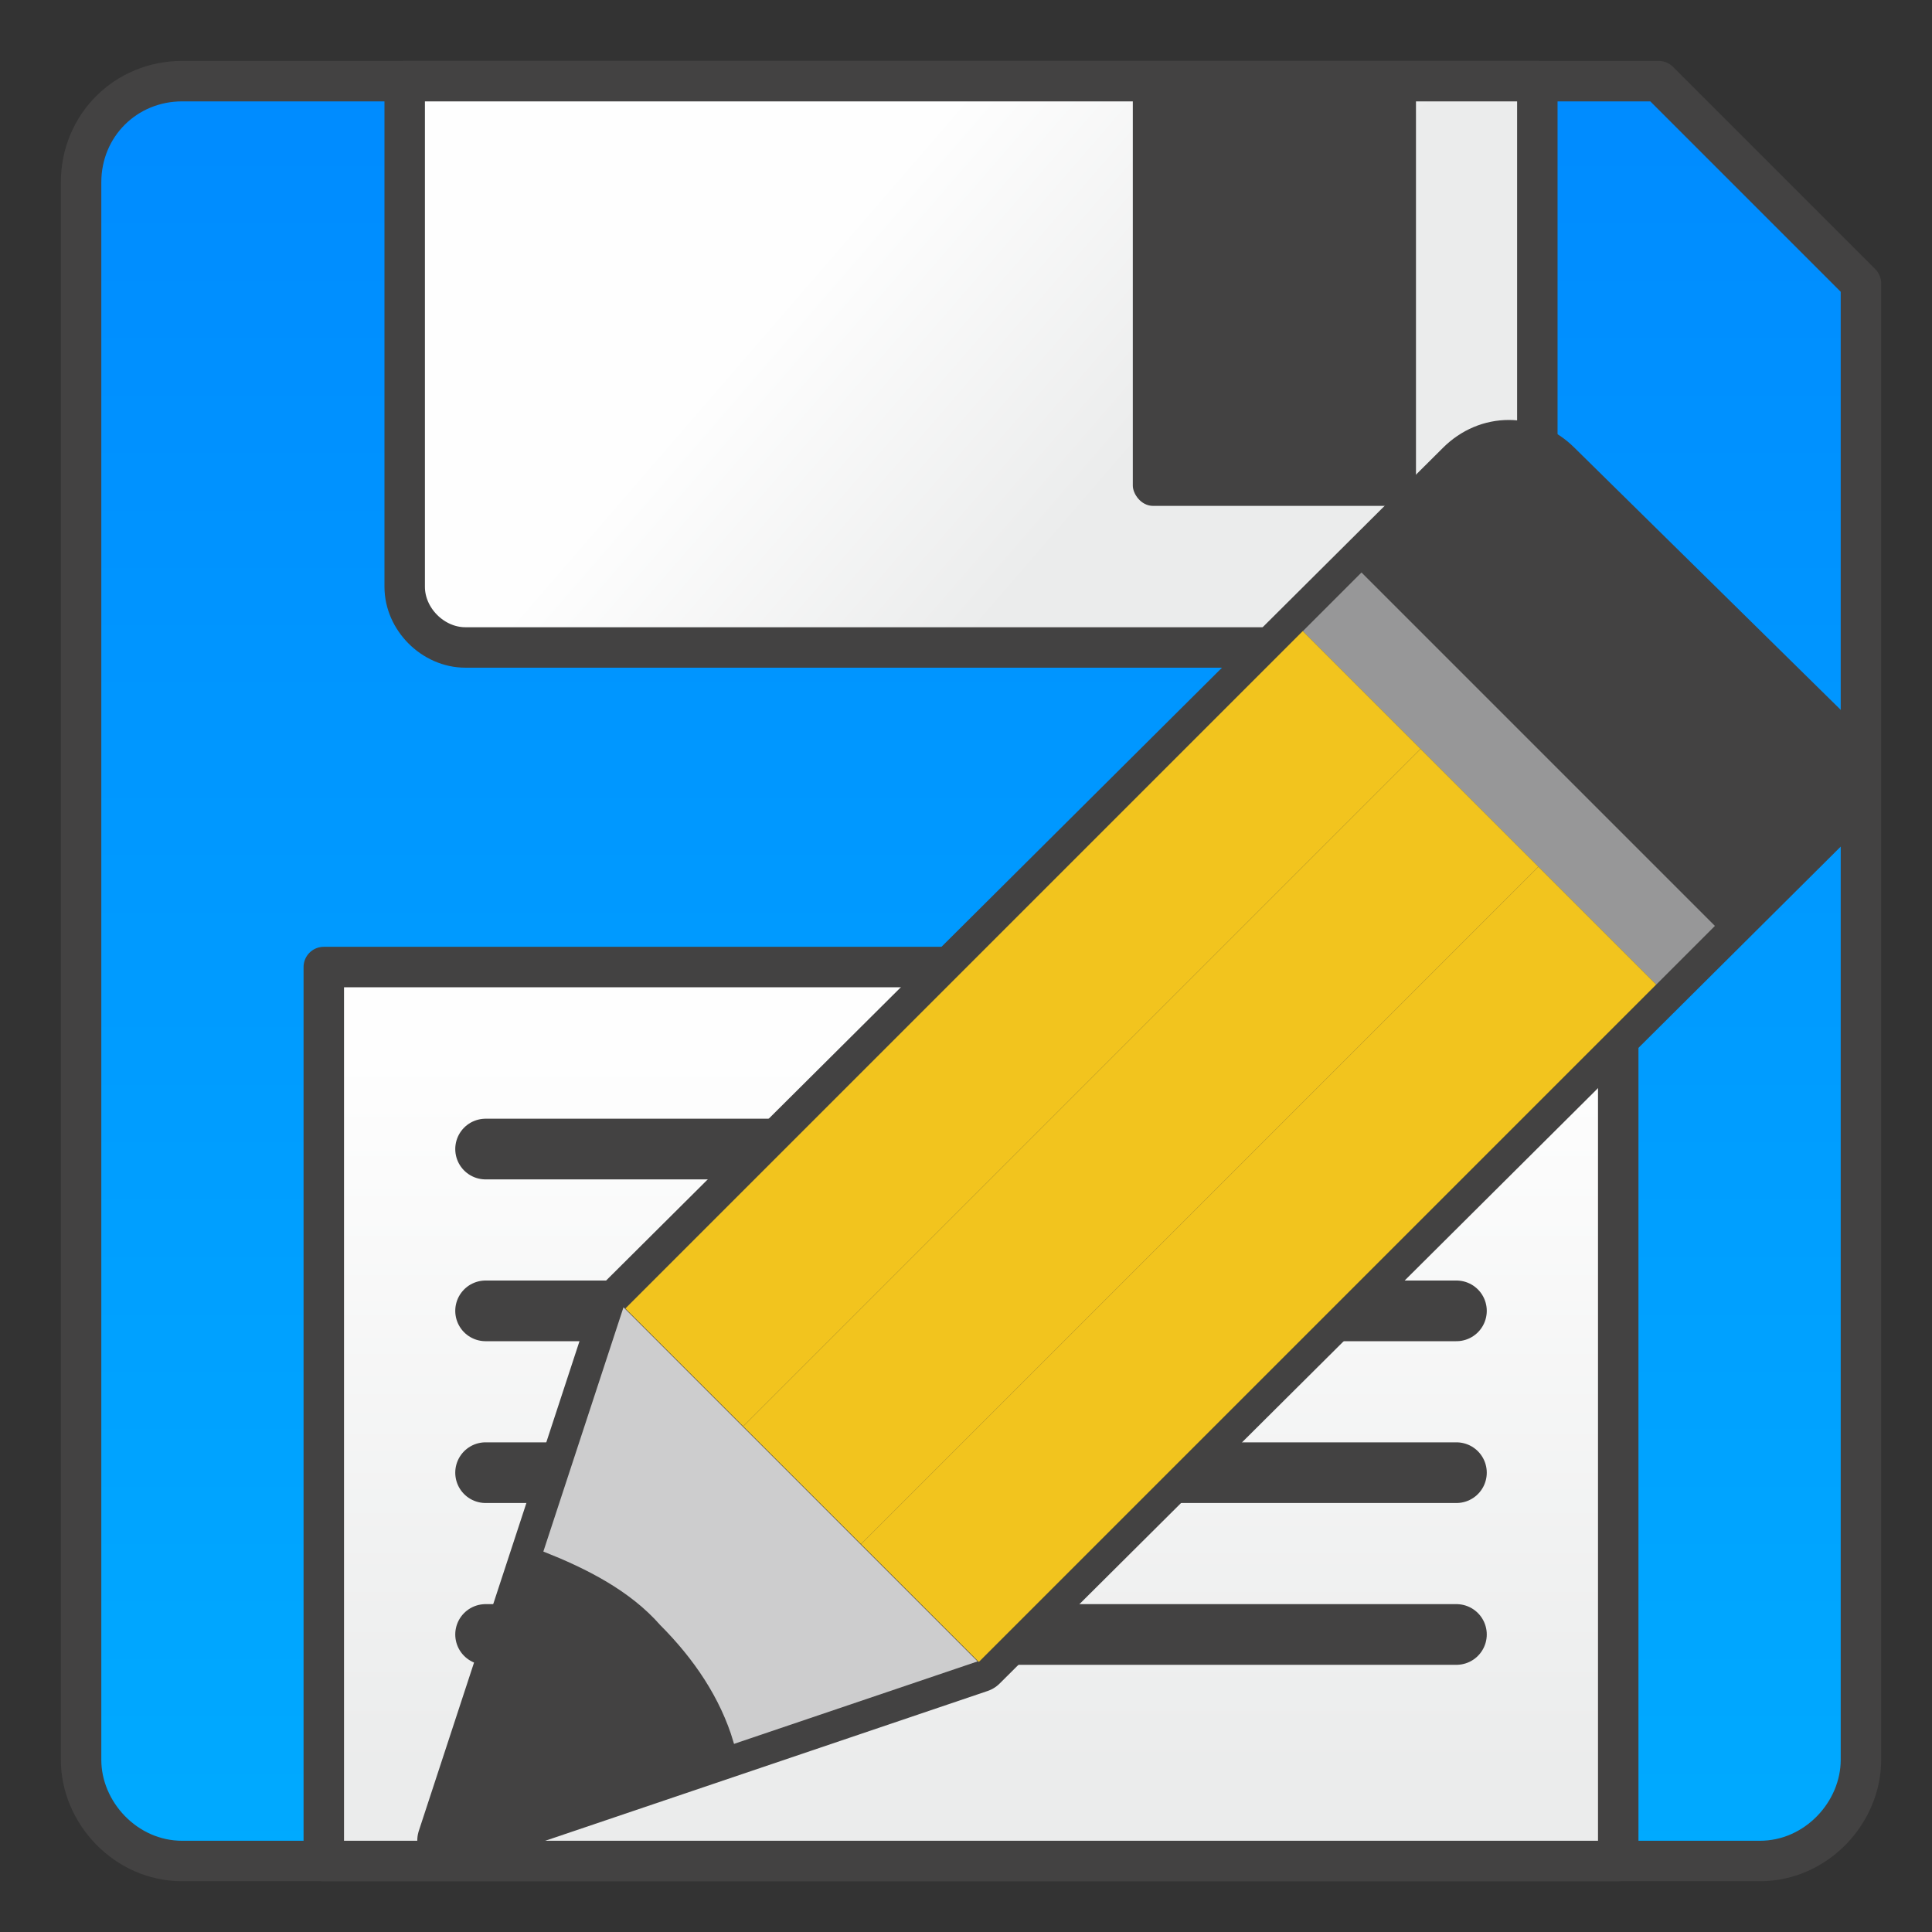 <?xml version="1.0" encoding="UTF-8" standalone="no"?>
<!-- Created with Inkscape (http://www.inkscape.org/) -->

<svg
   xmlns:dc="http://purl.org/dc/elements/1.1/"
   xmlns:cc="http://creativecommons.org/ns#"
   xmlns:rdf="http://www.w3.org/1999/02/22-rdf-syntax-ns#"
   xmlns:svg="http://www.w3.org/2000/svg"
   xmlns="http://www.w3.org/2000/svg"
   xmlns:sodipodi="http://sodipodi.sourceforge.net/DTD/sodipodi-0.dtd"
   xmlns:inkscape="http://www.inkscape.org/namespaces/inkscape"
   width="32px"
   height="32px"
   id="svg3046"
   version="1.1"
   inkscape:version="0.48.4 r9939"
   sodipodi:docname="saveas.svg">
  <rect width="100%" height="100%" fill="#333333" stroke="none"/>
  <defs
     id="defs3048">
    <linearGradient
       gradientUnits="userSpaceOnUse"
       id="a"
       x1="249.999"
       x2="249.999"
       y1="30.694"
       y2="470.692">
      <stop
         offset="0"
         stop-color="#008BFF"
         id="stop7" />
      <stop
         offset="1"
         stop-color="#0af"
         id="stop9" />
    </linearGradient>
    <linearGradient
       gradientUnits="userSpaceOnUse"
       id="b"
       x1="284.421"
       x2="215.575"
       y1="130.457"
       y2="70.929">
      <stop
         offset="0"
         stop-color="#EBECEC"
         id="stop12" />
      <stop
         offset="1"
         stop-color="#FEFEFE"
         id="stop14" />
    </linearGradient>
    <linearGradient
       gradientUnits="userSpaceOnUse"
       id="c"
       x1="249.997"
       x2="249.997"
       y1="448.641"
       y2="272.235">
      <stop
         offset="0"
         stop-color="#EBECEC"
         id="stop17" />
      <stop
         offset="1"
         stop-color="#FEFEFE"
         id="stop19" />
    </linearGradient>
  </defs>
  <sodipodi:namedview
     id="base"
     pagecolor="#ffffff"
     bordercolor="#666666"
     borderopacity="1.0"
     inkscape:pageopacity="0.0"
     inkscape:pageshadow="2"
     inkscape:zoom="11.197802"
     inkscape:cx="1.8007848"
     inkscape:cy="16"
     inkscape:current-layer="layer1"
     showgrid="true"
     inkscape:grid-bbox="true"
     inkscape:document-units="px"
     inkscape:window-width="1600"
     inkscape:window-height="838"
     inkscape:window-x="-8"
     inkscape:window-y="-8"
     inkscape:window-maximized="1" />
  <g
     id="layer1"
     inkscape:label="Layer 1"
     inkscape:groupmode="layer">
    <g
       id="g21"
       transform="matrix(0.067,0,0,0.067,-0.667,-0.733)">
      <path
         d="m 55,31 h 365 l 50,50 v 365 c 0,13 -11,25 -25,25 H 55 C 41,471 30,459 30,446 V 56 C 30,42 41,31 55,31 z"
         id="path23"
         style="fill:url(#a);stroke:#434242;stroke-width:10;stroke-linejoin:round"
         inkscape:connector-curvature="0" />
      <path
         d="m 110,31 h 280 v 125 c 0,8 -7,15 -15,15 H 125 c -8,0 -15,-7 -15,-15 V 31 z"
         id="path25"
         style="fill:url(#b);stroke:#434242;stroke-width:10;stroke-linejoin:round"
         inkscape:connector-curvature="0" />
      <rect
         height="221"
         width="320"
         x="90"
         y="250"
         id="rect27"
         style="fill:url(#c);stroke:#434242;stroke-width:10;stroke-linejoin:round" />
      <path
         d="m 290,29 h 70 v 102 c 0,2 -2,5 -5,5 h -60 c -3,0 -5,-3 -5,-5 V 29 z"
         id="path29"
         inkscape:connector-curvature="0"
         style="fill:#434242" />
      <line
         x1="370"
         x2="130"
         y1="295"
         y2="295"
         id="line31"
         style="fill:none;stroke:#434242;stroke-width:15;stroke-linecap:round" />
      <line
         x1="370"
         x2="130"
         y1="335"
         y2="335"
         id="line33"
         style="fill:none;stroke:#434242;stroke-width:15;stroke-linecap:round" />
      <line
         x1="370"
         x2="130"
         y1="375"
         y2="375"
         id="line35"
         style="fill:none;stroke:#434242;stroke-width:15;stroke-linecap:round" />
      <line
         x1="370"
         x2="130"
         y1="415"
         y2="415"
         id="line37"
         style="fill:none;stroke:#434242;stroke-width:15;stroke-linecap:round" />
    </g>
    <g
       id="Layer_x0020_1"
       transform="matrix(0.069,0,0,0.069,-1.886,1.712)">
      <path
         class="fil2 str1"
         d="m 400,88 64,63 c 6,6 6,16 0,22 L 262,374 135,417 177,289 379,88 c 6,-6 15,-6 21,0 z"
         id="path13"
         inkscape:connector-curvature="0"
         style="fill:#434242;stroke:#434242;stroke-width:15;stroke-linejoin:round" />
      <rect
         class="fil3"
         height="219.999"
         transform="matrix(-2.121,-2.121,0.064,-0.064,424.911,211.53)"
         width="39.999"
         id="rect15"
         x="0"
         y="0"
         style="fill:#979798" />
      <polygon
         class="fil4"
         points="262,374 135,417 177,289 "
         id="polygon17"
         style="fill:#cdcdce" />
      <rect
         class="fil5"
         height="229.998"
         transform="matrix(0.707,0.707,-0.707,0.707,396.628,183.246)"
         width="39.997"
         id="rect19"
         x="0"
         y="0"
         style="fill:#f2c41e;fill-opacity:1" />
      <rect
         class="fil6"
         height="230.001"
         transform="matrix(0.707,0.707,-0.707,0.707,368.344,154.959)"
         width="39.999"
         id="rect21"
         x="0"
         y="0"
         style="fill:#f2c41e;fill-opacity:1" />
      <rect
         class="fil7"
         height="230.001"
         transform="matrix(0.707,0.707,-0.707,0.707,340.059,126.675)"
         width="40.001"
         id="rect23"
         x="0"
         y="0"
         style="fill:#f2c41e;fill-opacity:1" />
      <path
         class="fil2 str2"
         d="m 135,417 66,-23 c -3,-10 -9,-19 -17,-27 -7,-8 -17,-13 -27,-17 l -22,67 z"
         id="path25-7"
         inkscape:connector-curvature="0"
         style="fill:#434242;stroke:#434242;stroke-width:5" />
    </g>
  </g>
</svg>
